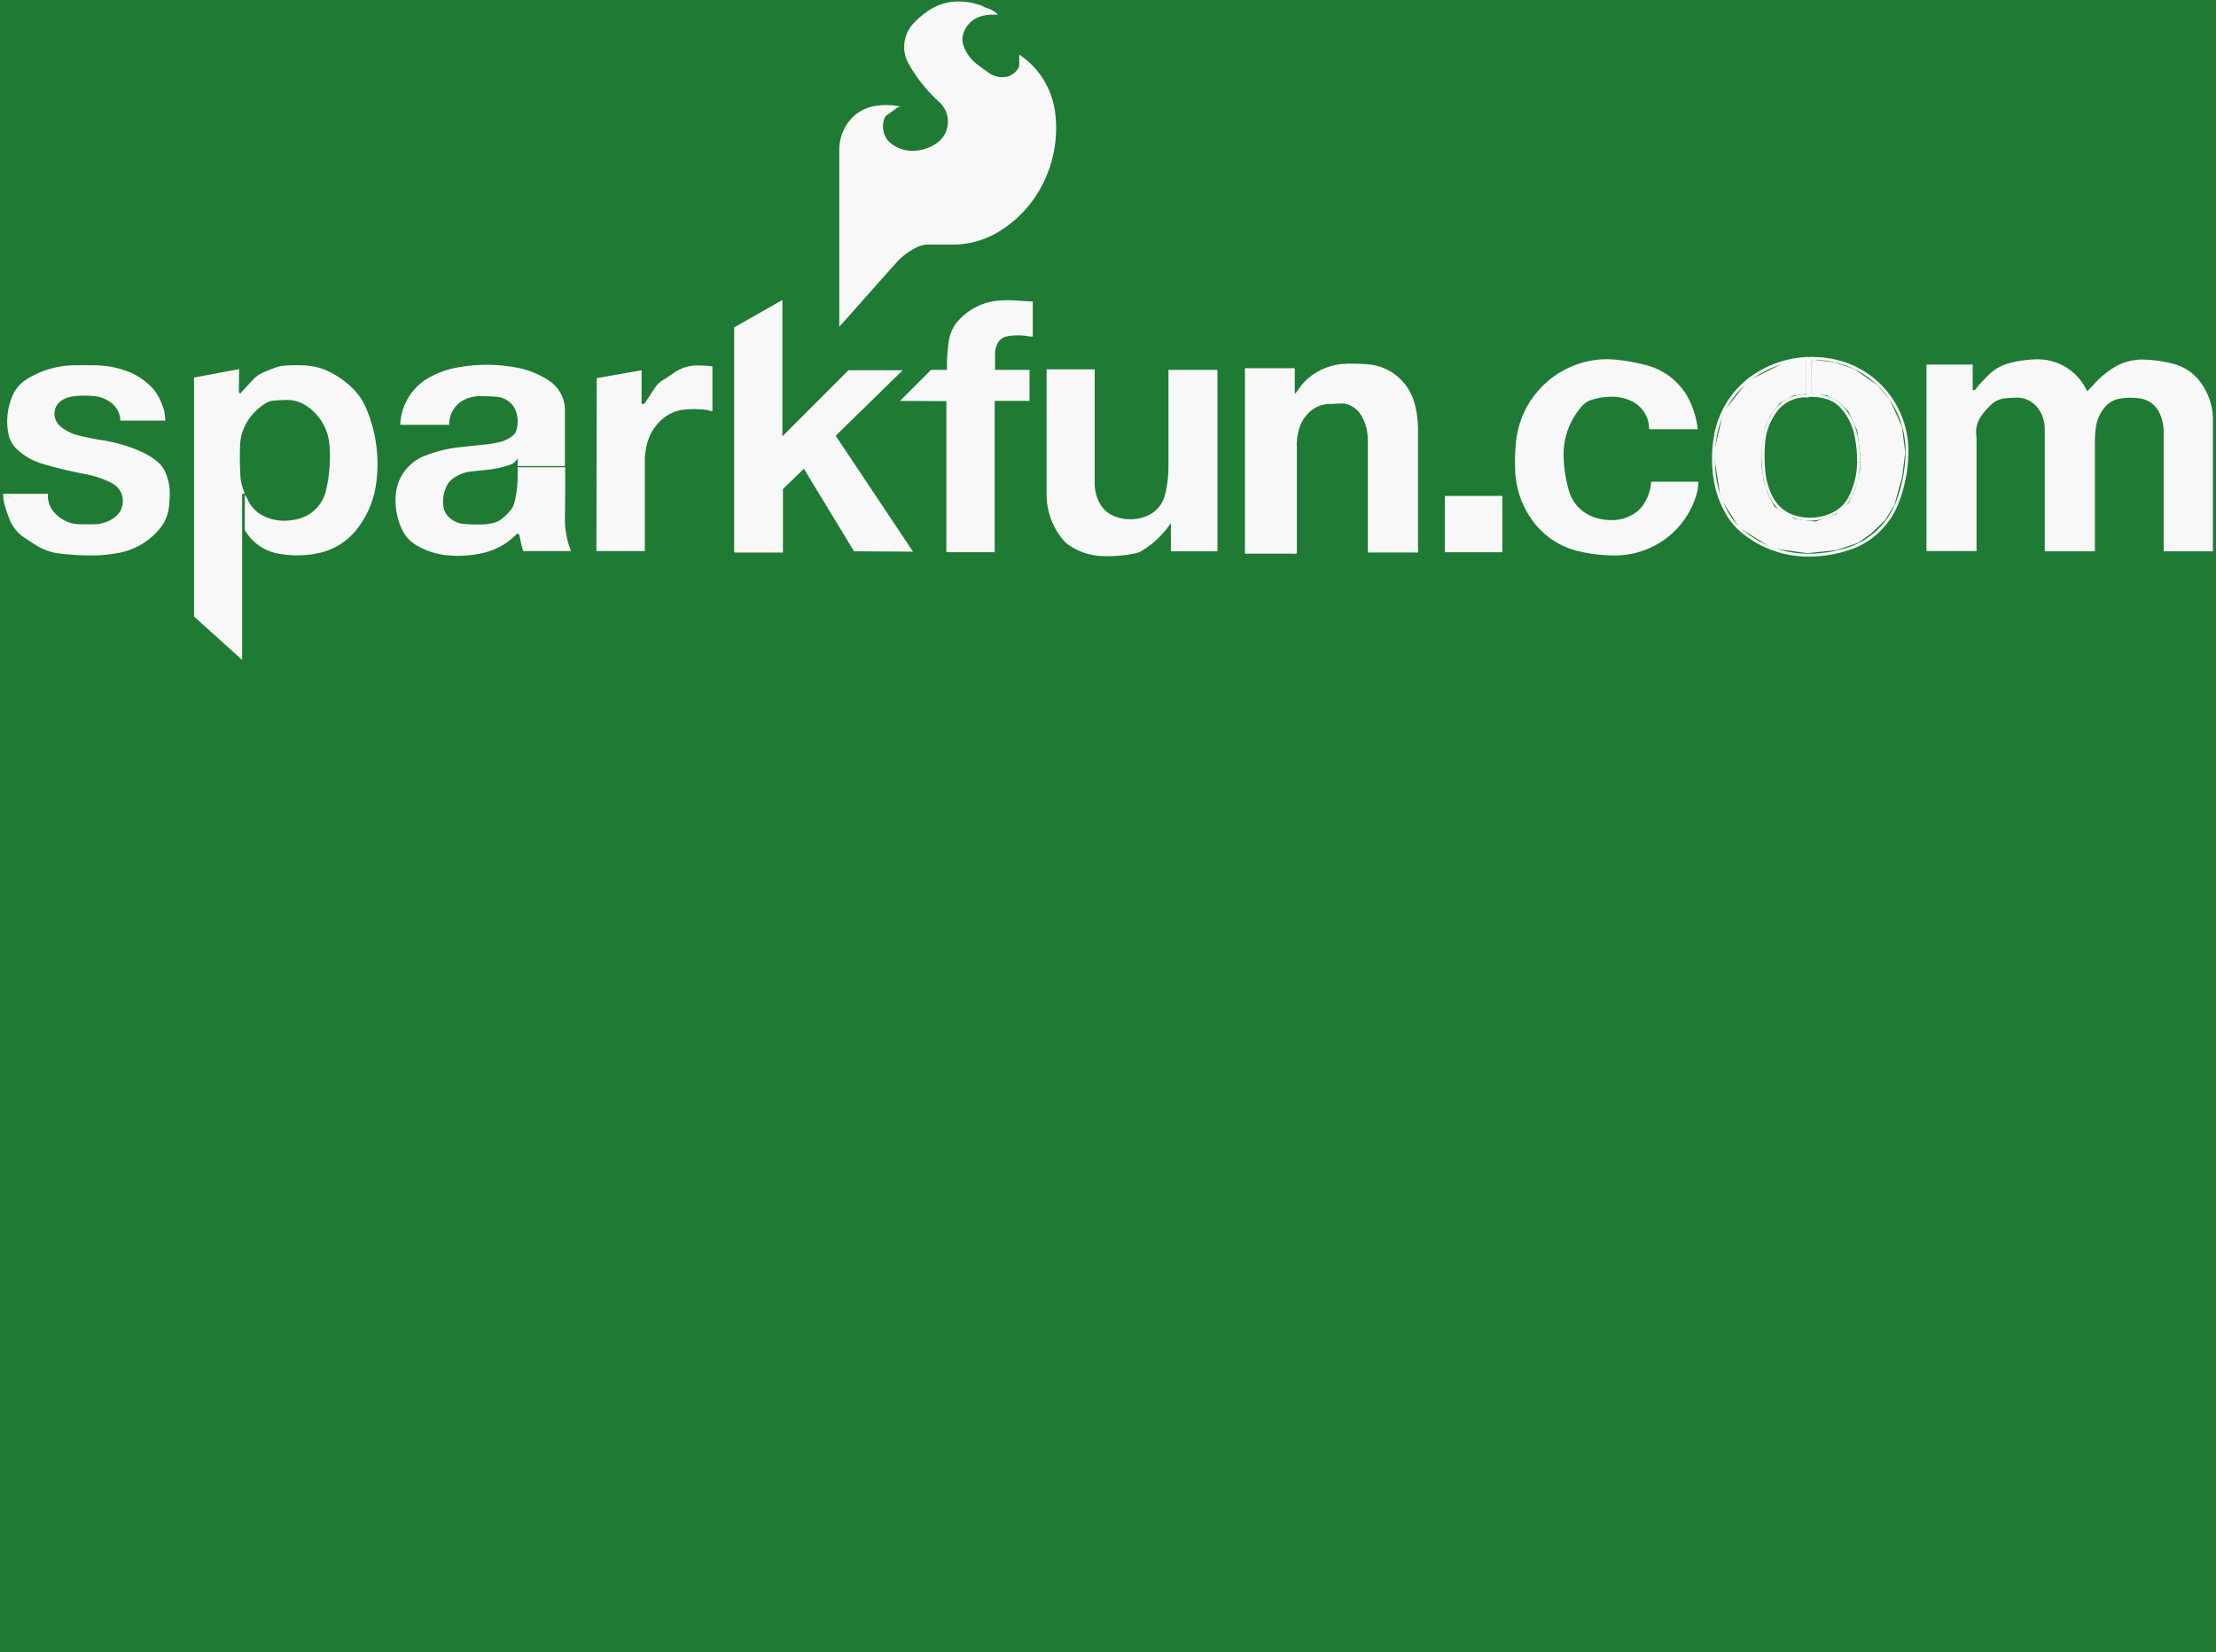<?xml version='1.0' encoding='UTF-8' standalone='no'?>
<!-- Created with Fritzing (http://www.fritzing.org/) -->
<svg xmlns:svg='http://www.w3.org/2000/svg' xmlns='http://www.w3.org/2000/svg' version='1.2' baseProfile='tiny' x='0in' y='0in' width='0.751in' height='0.56in' viewBox='0 0 19.075 14.226' >
<rect x="0" y="0" width="19.075" height="14.226" fill="#333333" stroke="none"/>
<g id='breadboard'>
<path fill='#1F7A34' stroke='none' stroke-width='0' d='M0,0l19.075,0 0,14.226 -19.075,0 0,-14.226z
'/>
<line class='other' x1='10.729' y1='4.755' x2='10.729' y2='3.183' stroke='#f8f8f8' stroke-width='0.025' stroke-linecap='round'/>
<line class='other' x1='10.729' y1='3.183' x2='11.133' y2='3.183' stroke='#f8f8f8' stroke-width='0.025' stroke-linecap='round'/>
<line class='other' x1='11.133' y1='3.183' x2='11.133' y2='3.404' stroke='#f8f8f8' stroke-width='0.025' stroke-linecap='round'/>
<line class='other' x1='11.133' y1='3.404' x2='11.14' y2='3.404' stroke='#f8f8f8' stroke-width='0.025' stroke-linecap='round'/>
<path class='other' fill='none' d='M11.14,3.404 A0.025,0.025 0 0 0 11.158,3.396' stroke-width='0.025' stroke='#f8f8f8' />
<path class='other' fill='none' d='M11.158,3.396 A0.149,0.149 0 0 0 11.171,3.381' stroke-width='0.025' stroke='#f8f8f8' />
<path class='other' fill='none' d='M11.171,3.381 A5.385,5.385 0 0 1 11.199,3.343' stroke-width='0.025' stroke='#f8f8f8' />
<path class='other' fill='none' d='M11.199,3.343 A0.469,0.469 0 0 1 11.285,3.254' stroke-width='0.025' stroke='#f8f8f8' />
<path class='other' fill='none' d='M11.285,3.254 A0.511,0.511 0 0 1 11.58,3.145' stroke-width='0.025' stroke='#f8f8f8' />
<path class='other' fill='none' d='M11.58,3.145 A1.5,1.5 0 0 1 11.78,3.15' stroke-width='0.025' stroke='#f8f8f8' />
<path class='other' fill='none' d='M11.78,3.15 A0.436,0.436 0 0 1 12.047,3.274' stroke-width='0.025' stroke='#f8f8f8' />
<path class='other' fill='none' d='M12.047,3.274 A0.445,0.445 0 0 1 12.162,3.467' stroke-width='0.025' stroke='#f8f8f8' />
<path class='other' fill='none' d='M12.162,3.467 A0.85,0.85 0 0 1 12.194,3.691' stroke-width='0.025' stroke='#f8f8f8' />
<line class='other' x1='12.194' y1='3.691' x2='12.194' y2='4.745' stroke='#f8f8f8' stroke-width='0.025' stroke-linecap='round'/>
<line class='other' x1='12.194' y1='4.745' x2='11.786' y2='4.745' stroke='#f8f8f8' stroke-width='0.025' stroke-linecap='round'/>
<line class='other' x1='11.786' y1='4.745' x2='11.786' y2='3.78' stroke='#f8f8f8' stroke-width='0.025' stroke-linecap='round'/>
<path class='other' fill='none' d='M11.786,3.78 A0.41,0.41 0 0 0 11.727,3.569' stroke-width='0.025' stroke='#f8f8f8' />
<path class='other' fill='none' d='M11.727,3.569 A0.227,0.227 0 0 0 11.61,3.472' stroke-width='0.025' stroke='#f8f8f8' />
<path class='other' fill='none' d='M11.61,3.472 A0.17,0.17 0 0 0 11.544,3.462' stroke-width='0.025' stroke='#f8f8f8' />
<path class='other' fill='none' d='M11.544,3.462 A45.192,45.192 0 0 1 11.432,3.467' stroke-width='0.025' stroke='#f8f8f8' />
<path class='other' fill='none' d='M11.432,3.467 A0.262,0.262 0 0 0 11.273,3.531' stroke-width='0.025' stroke='#f8f8f8' />
<path class='other' fill='none' d='M11.273,3.531 A0.328,0.328 0 0 0 11.181,3.66' stroke-width='0.025' stroke='#f8f8f8' />
<path class='other' fill='none' d='M11.181,3.66 A0.452,0.452 0 0 0 11.151,3.818' stroke-width='0.025' stroke='#f8f8f8' />
<path class='other' fill='none' d='M11.151,3.818 A2.673,2.673 0 0 0 11.151,3.886' stroke-width='0.025' stroke='#f8f8f8' />
<line class='other' x1='11.151' y1='3.886' x2='11.151' y2='4.755' stroke='#f8f8f8' stroke-width='0.025' stroke-linecap='round'/>
<line class='other' x1='11.151' y1='4.755' x2='10.729' y2='4.755' stroke='#f8f8f8' stroke-width='0.025' stroke-linecap='round'/>
<line class='other' x1='15.563' y1='3.086' x2='15.563' y2='3.409' stroke='#f8f8f8' stroke-width='0.025' stroke-linecap='round'/>
<line class='other' x1='15.563' y1='3.409' x2='15.54' y2='3.409' stroke='#f8f8f8' stroke-width='0.025' stroke-linecap='round'/>
<path class='other' fill='none' d='M15.54,3.409 A0.315,0.315 0 0 0 15.291,3.531' stroke-width='0.025' stroke='#f8f8f8' />
<path class='other' fill='none' d='M15.291,3.531 A0.527,0.527 0 0 0 15.182,3.815' stroke-width='0.025' stroke='#f8f8f8' />
<path class='other' fill='none' d='M15.182,3.815 A1.484,1.484 0 0 0 15.184,4.061' stroke-width='0.025' stroke='#f8f8f8' />
<path class='other' fill='none' d='M15.184,4.061 A0.606,0.606 0 0 0 15.253,4.29' stroke-width='0.025' stroke='#f8f8f8' />
<path class='other' fill='none' d='M15.253,4.29 A0.328,0.328 0 0 0 15.441,4.448' stroke-width='0.025' stroke='#f8f8f8' />
<path class='other' fill='none' d='M15.441,4.448 A0.459,0.459 0 0 0 15.776,4.427' stroke-width='0.025' stroke='#f8f8f8' />
<path class='other' fill='none' d='M15.776,4.427 A0.314,0.314 0 0 0 15.921,4.29' stroke-width='0.025' stroke='#f8f8f8' />
<path class='other' fill='none' d='M15.921,4.29 A0.674,0.674 0 0 0 15.999,3.98' stroke-width='0.025' stroke='#f8f8f8' />
<path class='other' fill='none' d='M15.999,3.98 A1.054,1.054 0 0 0 15.972,3.729' stroke-width='0.025' stroke='#f8f8f8' />
<path class='other' fill='none' d='M15.972,3.729 A0.504,0.504 0 0 0 15.845,3.495' stroke-width='0.025' stroke='#f8f8f8' />
<path class='other' fill='none' d='M15.845,3.495 A0.259,0.259 0 0 0 15.74,3.429' stroke-width='0.025' stroke='#f8f8f8' />
<path class='other' fill='none' d='M15.74,3.429 A0.485,0.485 0 0 0 15.583,3.404' stroke-width='0.025' stroke='#f8f8f8' />
<line class='other' x1='15.583' y1='3.404' x2='15.583' y2='3.086' stroke='#f8f8f8' stroke-width='0.025' stroke-linecap='round'/>
<line class='other' x1='15.583' y1='3.086' x2='15.598' y2='3.086' stroke='#f8f8f8' stroke-width='0.025' stroke-linecap='round'/>
<path class='other' fill='none' d='M15.598,3.086 A0.907,0.907 0 0 1 15.822,3.114' stroke-width='0.025' stroke='#f8f8f8' />
<path class='other' fill='none' d='M15.822,3.114 A0.781,0.781 0 0 1 16.142,3.282' stroke-width='0.025' stroke='#f8f8f8' />
<path class='other' fill='none' d='M16.142,3.282 A0.798,0.798 0 0 1 16.416,3.891' stroke-width='0.025' stroke='#f8f8f8' />
<path class='other' fill='none' d='M16.416,3.891 A1.234,1.234 0 0 1 16.33,4.333' stroke-width='0.025' stroke='#f8f8f8' />
<path class='other' fill='none' d='M16.33,4.333 A0.672,0.672 0 0 1 15.916,4.724' stroke-width='0.025' stroke='#f8f8f8' />
<path class='other' fill='none' d='M15.916,4.724 A1.107,1.107 0 0 1 15.555,4.78' stroke-width='0.025' stroke='#f8f8f8' />
<path class='other' fill='none' d='M15.555,4.78 A0.886,0.886 0 0 1 15.004,4.58' stroke-width='0.025' stroke='#f8f8f8' />
<path class='other' fill='none' d='M15.004,4.58 A0.581,0.581 0 0 1 14.874,4.43' stroke-width='0.025' stroke='#f8f8f8' />
<path class='other' fill='none' d='M14.874,4.43 A0.842,0.842 0 0 1 14.765,4.133' stroke-width='0.025' stroke='#f8f8f8' />
<path class='other' fill='none' d='M14.765,4.133 A1.135,1.135 0 0 1 14.768,3.749' stroke-width='0.025' stroke='#f8f8f8' />
<path class='other' fill='none' d='M14.768,3.749 A0.786,0.786 0 0 1 15.141,3.211' stroke-width='0.025' stroke='#f8f8f8' />
<path class='other' fill='none' d='M15.141,3.211 A0.896,0.896 0 0 1 15.563,3.086' stroke-width='0.025' stroke='#f8f8f8' />
<rect class='other' x='12.438' y='4.27' width='0.495' height='0.485' stroke='none' stroke-width='0' fill='#f8f8f8' stroke-linecap='round'/>
<path class='other' stroke='none' fill='#f8f8f8' stroke-width='0' d='M0.025,4.252L0.028,4.288A0.289,0.289 0 0 0 0.038,4.346A1.284,1.284 0 0 0 0.081,4.473A0.34,0.34 0 0 0 0.206,4.628A2.38,2.38 0 0 0 0.325,4.704A0.456,0.456 0 0 0 0.503,4.765A2.404,2.404 0 0 0 0.759,4.783A1.297,1.297 0 0 0 1.024,4.76A0.598,0.598 0 0 0 1.374,4.552A0.358,0.358 0 0 0 1.453,4.366A1.183,1.183 0 0 0 1.46,4.262A0.45,0.45 0 0 0 1.417,4.056A0.229,0.229 0 0 0 1.359,3.98A0.603,0.603 0 0 0 1.214,3.889A1.306,1.306 0 0 0 0.876,3.79A2.204,2.204 0 0 1 0.673,3.749A0.401,0.401 0 0 1 0.526,3.678A0.15,0.15 0 0 1 0.475,3.607A0.138,0.138 0 0 1 0.49,3.487A0.141,0.141 0 0 1 0.549,3.437A0.284,0.284 0 0 1 0.64,3.411A0.838,0.838 0 0 1 0.813,3.411A0.283,0.283 0 0 1 0.958,3.47A0.203,0.203 0 0 1 1.026,3.569A0.166,0.166 0 0 1 1.034,3.622L1.422,3.622L1.415,3.551L1.209,3.421L0.754,3.289L0.335,3.399L0.389,3.703L0.828,3.965L1.252,4.196L1.143,4.521L0.749,4.61z' stroke-linecap='round'/>
<path class='other' stroke='none' fill='#f8f8f8' stroke-width='0' d='M1.415,3.543L1.395,3.487A0.574,0.574 0 0 0 1.359,3.409A0.355,0.355 0 0 0 1.295,3.325A0.578,0.578 0 0 0 1.09,3.195A0.841,0.841 0 0 0 0.815,3.145A5.535,5.535 0 0 0 0.635,3.145A0.792,0.792 0 0 0 0.226,3.267A0.309,0.309 0 0 0 0.109,3.401A0.555,0.555 0 0 0 0.071,3.736A0.246,0.246 0 0 0 0.145,3.869A0.558,0.558 0 0 0 0.368,3.995A3.658,3.658 0 0 0 0.732,4.082A0.838,0.838 0 0 1 0.963,4.161A0.173,0.173 0 0 1 1.054,4.343A0.175,0.175 0 0 1 0.988,4.453A0.296,0.296 0 0 1 0.813,4.514A4.424,4.424 0 0 1 0.678,4.514A0.257,0.257 0 0 1 0.62,4.506A0.302,0.302 0 0 1 0.457,4.402A0.21,0.21 0 0 1 0.411,4.257L0.411,4.252L0.025,4.252L0.739,4.628L1.151,4.537L1.262,4.204L1.245,4.168L0.419,3.688L0.371,3.414L0.749,3.3L1.171,3.434L1.367,3.579z' stroke-linecap='round'/>
<path class='other' stroke='none' fill='#f8f8f8' stroke-width='0' d='M2.057,3.178L2.055,3.378L2.062,3.386L2.068,3.388L2.09,3.363A5.072,5.072 0 0 1 2.179,3.267A0.245,0.245 0 0 1 2.253,3.213A1.245,1.245 0 0 1 2.385,3.16A0.21,0.21 0 0 1 2.433,3.15A1.272,1.272 0 0 1 2.631,3.147A0.538,0.538 0 0 1 2.842,3.205A0.811,0.811 0 0 1 3.015,3.325A0.546,0.546 0 0 1 3.152,3.518A1.227,1.227 0 0 1 3.236,4.171A0.816,0.816 0 0 1 3.071,4.557A0.567,0.567 0 0 1 2.751,4.76A0.873,0.873 0 0 1 2.385,4.765A0.416,0.416 0 0 1 2.106,4.564L2.106,4.267L2.113,4.26L2.113,4.265A0.025,0.025 0 0 0 2.121,4.282A0.021,0.021 0 0 1 2.126,4.29A0.283,0.283 0 0 0 2.253,4.435A0.387,0.387 0 0 0 2.398,4.481A0.459,0.459 0 0 0 2.583,4.463A0.326,0.326 0 0 0 2.804,4.227A1.275,1.275 0 0 0 2.835,3.83A0.446,0.446 0 0 0 2.634,3.493A0.296,0.296 0 0 0 2.466,3.444A1.994,1.994 0 0 0 2.357,3.449A0.163,0.163 0 0 0 2.281,3.475A0.499,0.499 0 0 0 2.146,3.602A0.428,0.428 0 0 0 2.065,3.838A2.825,2.825 0 0 0 2.068,4.095A0.383,0.383 0 0 0 2.08,4.173A0.632,0.632 0 0 0 2.103,4.242A0.007,0.007 0 0 1 2.095,4.252L2.083,4.252L2.083,4.562L2.083,5.682L1.669,5.309L1.669,3.259L1.669,3.251z' stroke-linecap='round'/>
<path class='other' stroke='none' fill='#f8f8f8' stroke-width='0' d='M7.77,0.919L7.722,0.912A0.605,0.605 0 0 0 7.534,0.912A0.358,0.358 0 0 0 7.295,1.062A0.4,0.4 0 0 0 7.224,1.298L7.224,2.814L7.711,2.266A0.575,0.575 0 0 1 7.899,2.126A0.228,0.228 0 0 1 7.976,2.106L8.204,2.106A0.755,0.755 0 0 0 8.595,1.996A1.006,1.006 0 0 0 8.903,1.707A1.065,1.065 0 0 0 9.083,0.973A0.716,0.716 0 0 0 8.976,0.676A0.686,0.686 0 0 0 8.773,0.47L8.773,0.559A0.055,0.055 0 0 1 8.765,0.587A0.165,0.165 0 0 1 8.697,0.65A0.105,0.105 0 0 1 8.677,0.658A0.199,0.199 0 0 1 8.511,0.627A6.885,6.885 0 0 1 8.42,0.561A0.367,0.367 0 0 1 8.341,0.483A0.353,0.353 0 0 1 8.291,0.384A0.14,0.14 0 0 1 8.286,0.318A0.219,0.219 0 0 1 8.425,0.147A0.325,0.325 0 0 1 8.529,0.127A1.032,1.032 0 0 1 8.59,0.127L8.59,0.127L8.588,0.124A0.222,0.222 0 0 0 8.494,0.069A0.169,0.169 0 0 1 8.458,0.053A0.127,0.127 0 0 0 8.435,0.043A0.602,0.602 0 0 0 8.258,0.013A0.453,0.453 0 0 0 8.009,0.081A0.72,0.72 0 0 0 7.861,0.203A0.296,0.296 0 0 0 7.821,0.549A1.309,1.309 0 0 0 8.085,0.879A0.227,0.227 0 0 1 8.057,1.237A0.381,0.381 0 0 1 7.877,1.298A0.301,0.301 0 0 1 7.668,1.234A0.17,0.17 0 0 1 7.612,1.156A0.208,0.208 0 0 1 7.612,1.021A0.062,0.062 0 0 1 7.635,0.991A4.013,4.013 0 0 0 7.719,0.93A0.061,0.061 0 0 1 7.77,0.919z' stroke-linecap='round'/>
<path class='other' stroke='none' fill='#f8f8f8' stroke-width='0' d='M3.442,3.658L3.861,3.658L3.866,3.658L3.866,3.653A0.235,0.235 0 0 1 4.013,3.434A0.313,0.313 0 0 1 4.133,3.411A2.309,2.309 0 0 1 4.27,3.416A0.204,0.204 0 0 1 4.379,3.457A0.182,0.182 0 0 1 4.442,3.546A0.266,0.266 0 0 1 4.442,3.711A0.068,0.068 0 0 1 4.43,3.734A0.163,0.163 0 0 1 4.399,3.762A0.282,0.282 0 0 1 4.305,3.805A0.891,0.891 0 0 1 4.173,3.828A14.633,14.633 0 0 0 3.952,3.851A1.148,1.148 0 0 0 3.65,3.927A0.392,0.392 0 0 0 3.47,4.074A0.393,0.393 0 0 0 3.406,4.255A0.588,0.588 0 0 0 3.462,4.564A0.301,0.301 0 0 0 3.574,4.689A0.628,0.628 0 0 0 3.838,4.78A0.956,0.956 0 0 0 4.163,4.76A0.581,0.581 0 0 0 4.445,4.6A0.015,0.015 0 0 1 4.47,4.608A1.884,1.884 0 0 0 4.493,4.712A0.718,0.718 0 0 0 4.501,4.74A0.008,0.008 0 0 0 4.511,4.745L4.915,4.745L4.907,4.724A0.728,0.728 0 0 1 4.862,4.458A18.786,18.786 0 0 0 4.864,4.023L4.455,4.023L4.455,4.107A0.867,0.867 0 0 1 4.427,4.326A0.36,0.36 0 0 1 4.422,4.343A0.149,0.149 0 0 1 4.394,4.394A0.512,0.512 0 0 1 4.318,4.468A0.184,0.184 0 0 1 4.252,4.501A0.451,0.451 0 0 1 4.145,4.516A1.395,1.395 0 0 1 3.99,4.511A0.208,0.208 0 0 1 3.858,4.448A0.16,0.16 0 0 1 3.815,4.356A0.303,0.303 0 0 1 3.848,4.178A0.17,0.17 0 0 1 3.899,4.12A0.33,0.33 0 0 1 4.059,4.059A19.641,19.641 0 0 0 4.204,4.044A0.835,0.835 0 0 0 4.399,3.998A0.091,0.091 0 0 0 4.45,3.952L4.455,3.952L4.455,4.013L4.862,4.013L4.862,3.531A0.302,0.302 0 0 0 4.727,3.279A0.751,0.751 0 0 0 4.455,3.167A1.385,1.385 0 0 0 3.932,3.165A0.783,0.783 0 0 0 3.693,3.251A0.487,0.487 0 0 0 3.444,3.66z' stroke-linecap='round'/>
<path class='other' stroke='none' fill='#f8f8f8' stroke-width='0' d='M5.133,4.745L5.136,3.256L5.522,3.188L5.522,3.475L5.532,3.48L5.547,3.475L5.568,3.444A12.418,12.418 0 0 0 5.636,3.34A0.219,0.219 0 0 1 5.707,3.272A1.259,1.259 0 0 0 5.796,3.213A0.35,0.35 0 0 1 5.994,3.147A0.928,0.928 0 0 1 6.132,3.155L6.132,3.541L6.129,3.541A0.047,0.047 0 0 1 6.114,3.538A0.258,0.258 0 0 0 6.053,3.526A0.924,0.924 0 0 0 5.898,3.526A0.34,0.34 0 0 0 5.738,3.581A0.404,0.404 0 0 0 5.578,3.792A0.566,0.566 0 0 0 5.55,3.962L5.55,4.745z' stroke-linecap='round'/>
<path class='other' stroke='none' fill='#f8f8f8' stroke-width='0' d='M6.319,4.752L6.319,2.819L6.734,2.583L6.734,3.757L7.303,3.188L7.77,3.188L7.193,3.752L7.859,4.75L7.351,4.747L6.924,4.044L6.919,4.036L6.739,4.211L6.739,4.745L6.739,4.758L6.325,4.758z' stroke-linecap='round'/>
<path class='other' stroke='none' fill='#f8f8f8' stroke-width='0' d='M8.146,4.755L8.146,3.475L8.146,3.454L7.747,3.452L8.014,3.185L8.151,3.185L8.151,3.139A1.295,1.295 0 0 1 8.169,2.926A0.323,0.323 0 0 1 8.242,2.769A0.522,0.522 0 0 1 8.6,2.588A1.075,1.075 0 0 1 8.755,2.588A4.51,4.51 0 0 0 8.887,2.596L8.89,2.596L8.89,2.898L8.882,2.898A0.152,0.152 0 0 1 8.854,2.896A0.504,0.504 0 0 0 8.669,2.896A0.115,0.115 0 0 0 8.59,2.951A0.192,0.192 0 0 0 8.565,3.046L8.565,3.185L8.677,3.185L8.862,3.185L8.862,3.452L8.562,3.452L8.562,4.755z' stroke-linecap='round'/>
<path class='other' stroke='none' fill='#f8f8f8' stroke-width='0' d='M9.009,3.18L9.009,4.26A0.604,0.604 0 0 0 9.164,4.663A0.16,0.16 0 0 0 9.19,4.686A0.541,0.541 0 0 0 9.482,4.788A1.151,1.151 0 0 0 9.779,4.763A0.166,0.166 0 0 0 9.83,4.742A0.8,0.8 0 0 0 10.076,4.508L10.079,4.508L10.079,4.747L10.48,4.747L10.48,3.185L10.058,3.185L10.058,4.016A1.011,1.011 0 0 1 10.028,4.262A0.266,0.266 0 0 1 9.873,4.442A0.369,0.369 0 0 1 9.581,4.44A0.235,0.235 0 0 1 9.474,4.346A0.359,0.359 0 0 1 9.423,4.181L9.423,3.18z' stroke-linecap='round'/>
<path class='other' stroke='none' fill='#f8f8f8' stroke-width='0' d='M10.729,3.183L11.133,3.183L11.133,3.404L11.14,3.404A0.025,0.025 0 0 0 11.158,3.396A0.149,0.149 0 0 0 11.171,3.381A5.385,5.385 0 0 1 11.199,3.343A0.469,0.469 0 0 1 11.285,3.254A0.511,0.511 0 0 1 11.58,3.145A1.5,1.5 0 0 1 11.78,3.15A0.436,0.436 0 0 1 12.047,3.274A0.445,0.445 0 0 1 12.162,3.467A0.85,0.85 0 0 1 12.194,3.691L12.194,4.745L11.786,4.745L11.786,3.78A0.41,0.41 0 0 0 11.727,3.569A0.227,0.227 0 0 0 11.61,3.472A0.17,0.17 0 0 0 11.544,3.462A45.192,45.192 0 0 1 11.432,3.467A0.262,0.262 0 0 0 11.273,3.531A0.328,0.328 0 0 0 11.181,3.66A0.452,0.452 0 0 0 11.151,3.818A2.673,2.673 0 0 0 11.151,3.886L11.151,4.755L10.729,4.755z' stroke-linecap='round'/>
<path class='other' stroke='none' fill='#f8f8f8' stroke-width='0' d='M14.615,3.696L14.196,3.696L14.196,3.693A0.265,0.265 0 0 0 14.041,3.452A0.394,0.394 0 0 0 13.873,3.416A0.626,0.626 0 0 0 13.703,3.442A0.178,0.178 0 0 0 13.622,3.493A0.621,0.621 0 0 0 13.46,3.919A1.128,1.128 0 0 0 13.508,4.232A0.338,0.338 0 0 0 13.726,4.455A0.467,0.467 0 0 0 13.889,4.478A0.357,0.357 0 0 0 14.064,4.425A0.273,0.273 0 0 0 14.148,4.343A0.402,0.402 0 0 0 14.214,4.148L14.62,4.148L14.62,4.153A0.354,0.354 0 0 1 14.607,4.247A0.727,0.727 0 0 1 14.242,4.699A0.745,0.745 0 0 1 13.899,4.783A1.367,1.367 0 0 1 13.584,4.745A0.679,0.679 0 0 1 13.21,4.506A0.779,0.779 0 0 1 13.043,4.054A1.758,1.758 0 0 1 13.05,3.805A0.793,0.793 0 0 1 13.591,3.132A0.765,0.765 0 0 1 13.896,3.096A1.587,1.587 0 0 1 14.181,3.147A0.572,0.572 0 0 1 14.549,3.459A0.775,0.775 0 0 1 14.615,3.696z' stroke-linecap='round'/>
<path class='other' stroke='none' fill='#f8f8f8' stroke-width='0' d='M15.537,3.094L15.55,3.099L15.55,3.391L15.438,3.406L15.319,3.472L15.238,3.584L15.197,3.675L15.169,3.825L15.164,4.013L15.182,4.14L15.22,4.257L15.276,4.364L15.446,4.468L15.626,4.491L15.806,4.43L15.918,4.328L15.974,4.204L16.012,4.046L16.012,3.901L15.987,3.706L15.911,3.541L15.824,3.457L15.725,3.404L15.603,3.393L15.593,3.393L15.598,3.096L15.799,3.122L15.961,3.178L16.16,3.315L16.269,3.442L16.373,3.675L16.401,3.894L16.375,4.105L16.307,4.351L16.226,4.481L16.106,4.595L15.994,4.674L15.809,4.737L15.557,4.763L15.258,4.722L14.973,4.544L14.813,4.295L14.752,3.907L14.834,3.551L15.047,3.279L15.385,3.111L15.532,3.094z' stroke-linecap='round'/>
<path class='other' stroke='none' fill='#f8f8f8' stroke-width='0' d='M16.584,4.745L16.584,3.139L16.982,3.139L16.982,3.361L17.005,3.355L17.038,3.312L17.114,3.233A0.392,0.392 0 0 1 17.28,3.132A0.766,0.766 0 0 1 17.389,3.107A1.095,1.095 0 0 1 17.526,3.094A0.474,0.474 0 0 1 17.714,3.127A0.464,0.464 0 0 1 17.965,3.365A0.012,0.012 0 0 0 17.974,3.362L17.983,3.353A1.247,1.247 0 0 0 18.029,3.305A0.76,0.76 0 0 1 18.197,3.165A0.466,0.466 0 0 1 18.453,3.096A1.153,1.153 0 0 1 18.707,3.132A0.422,0.422 0 0 1 18.936,3.282A0.546,0.546 0 0 1 19.05,3.589L19.05,4.747L18.626,4.747L18.626,3.719A0.377,0.377 0 0 0 18.583,3.543A0.214,0.214 0 0 0 18.428,3.432A0.527,0.527 0 0 0 18.242,3.434A0.21,0.21 0 0 0 18.125,3.5A0.339,0.339 0 0 0 18.042,3.683A0.918,0.918 0 0 0 18.034,3.795L18.034,4.747L17.602,4.747L17.602,3.691A0.291,0.291 0 0 0 17.531,3.5A0.222,0.222 0 0 0 17.353,3.424A3.817,3.817 0 0 0 17.267,3.429A0.205,0.205 0 0 0 17.14,3.485A0.661,0.661 0 0 0 17.056,3.581A0.241,0.241 0 0 0 17.015,3.764L17.015,4.745z' stroke-linecap='round'/>
</g>
</svg>